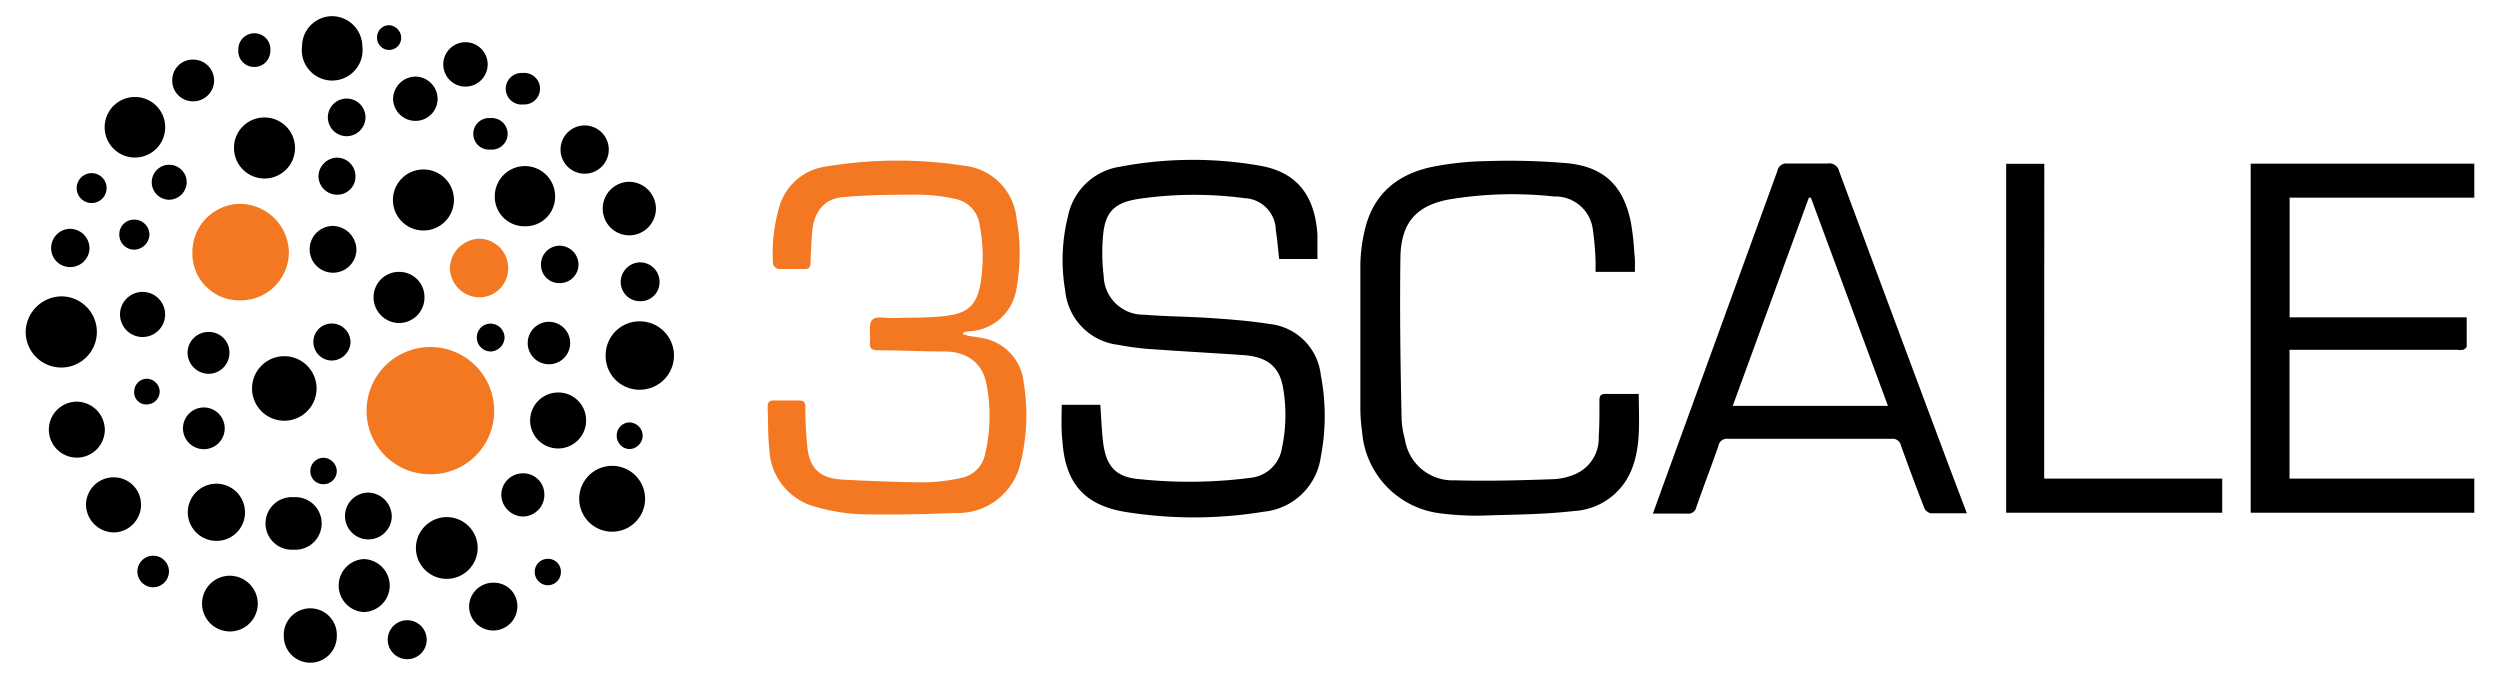 <?xml version="1.0" encoding="UTF-8" standalone="yes"?>
<svg id="Layer_1" data-name="Layer 1" xmlns="http://www.w3.org/2000/svg" viewBox="2.87 28.86 207.26 56.28">
  <defs>
    <style>.cls-1{fill:#f47721;}</style>
  </defs>
  <title>NGINX_Partners_logo_</title>
  <path d="M90.89,62.42h3.2c.08,1.08.11,2.13.24,3.17.26,2,1.11,2.86,3.08,3a39.58,39.58,0,0,0,9.16-.12A2.94,2.94,0,0,0,109.15,66a13.26,13.26,0,0,0,.09-5c-.3-1.74-1.31-2.56-3.27-2.7-2.62-.18-5.25-.32-7.87-.51a22.92,22.92,0,0,1-2.52-.34,5,5,0,0,1-4.4-4.49,15,15,0,0,1,.24-6.22,5.19,5.19,0,0,1,4.31-4.06,32.26,32.26,0,0,1,11.61-.08c3.05.53,4.55,2.48,4.75,5.73,0,.64,0,1.28,0,2h-3.17c-.1-.84-.16-1.62-.28-2.39a2.7,2.7,0,0,0-2.59-2.65,31.54,31.54,0,0,0-8.85.07c-2,.32-2.73,1.12-2.89,3.12a16.08,16.08,0,0,0,.06,3.28,3.29,3.29,0,0,0,3.36,3.19c1.79.15,3.6.15,5.39.27s3.35.24,5,.5a4.78,4.78,0,0,1,4.25,4.23,17.92,17.92,0,0,1,0,6.79,5.3,5.3,0,0,1-4.71,4.54,35.78,35.78,0,0,1-11.62,0c-3.34-.59-4.86-2.44-5.09-5.85C90.83,64.41,90.89,63.43,90.89,62.42Z"/>
  <path class="cls-1" d="M82.69,56.58c.18,0,.34.1.5.13.35.06.7.09,1,.16a4.15,4.15,0,0,1,3.55,3.72,16.42,16.42,0,0,1-.25,6.59,5.32,5.32,0,0,1-5.39,4.21c-2.62.1-5.26.16-7.88.1a15.5,15.5,0,0,1-3.65-.59,5.13,5.13,0,0,1-3.92-4.82c-.13-1.15-.09-2.31-.14-3.47,0-.4.14-.56.54-.55q1,0,2.05,0c.4,0,.54.14.54.55A29.38,29.38,0,0,0,69.81,66c.22,1.76,1.09,2.52,2.9,2.62,2.27.12,4.55.21,6.82.23a15.62,15.62,0,0,0,2.94-.35,2.51,2.51,0,0,0,2.07-2,13.73,13.73,0,0,0,.09-5.91C84.28,58.92,83,58,81.17,58s-3.64-.1-5.46-.1c-.52,0-.78-.12-.72-.69s-.14-1.47.19-1.83,1.16-.12,1.78-.15c1.49-.06,3,0,4.46-.2,1.8-.24,2.47-1,2.75-2.75a13.72,13.72,0,0,0-.08-4.75A2.53,2.53,0,0,0,82,45.34,13.88,13.88,0,0,0,79.21,45c-2.17,0-4.34,0-6.5.21-1.57.14-2.4,1.27-2.52,3-.06.8-.1,1.61-.12,2.41,0,.35-.09.55-.49.54-.72,0-1.45,0-2.17,0a.62.62,0,0,1-.45-.4A13.57,13.57,0,0,1,67.48,46a4.67,4.67,0,0,1,3.83-3.33,36.18,36.18,0,0,1,11.49-.07,4.87,4.87,0,0,1,4.34,4.32,16.43,16.43,0,0,1,0,5.86,4.15,4.15,0,0,1-4,3.55,3.77,3.77,0,0,0-.41.09S82.73,56.48,82.69,56.58Z"/>
  <path d="M165.93,71.41c-1.08,0-2,0-3,0a.78.78,0,0,1-.53-.44q-1-2.57-1.93-5.17a.71.71,0,0,0-.8-.56q-6.77,0-13.54,0a.7.7,0,0,0-.79.57c-.59,1.7-1.24,3.38-1.83,5.07a.69.69,0,0,1-.8.56c-.9,0-1.81,0-2.81,0l1.14-3.15q4.6-12.64,9.19-25.28a.73.73,0,0,1,.83-.59c1.1,0,2.2,0,3.29,0a.84.84,0,0,1,1,.66q4.58,12.35,9.2,24.69ZM153,45.25h-.17l-6.31,17.26h12.87Z"/>
  <path d="M138.41,51.4h-3.26c0-.25,0-.49,0-.73a22.28,22.28,0,0,0-.22-2.72,3.13,3.13,0,0,0-3.23-2.8,31.87,31.87,0,0,0-8.73.25c-2.71.52-3.95,1.94-4,4.81-.06,4.47,0,8.94.1,13.41a7.48,7.48,0,0,0,.27,1.65,4,4,0,0,0,4.14,3.41c2.77.08,5.54,0,8.31-.1a5.14,5.14,0,0,0,1.62-.39,3.23,3.23,0,0,0,2-3.13c.07-1,.06-2,.06-3,0-.4.12-.55.53-.54.89,0,1.77,0,2.73,0,0,2.21.22,4.37-.65,6.41a5.48,5.48,0,0,1-4.76,3.3c-2.27.26-4.58.29-6.87.35a22.91,22.91,0,0,1-4.15-.16,7.39,7.39,0,0,1-6.51-6.8,14,14,0,0,1-.14-1.79c0-4,0-8.08,0-12.11A13.31,13.31,0,0,1,116,48c.7-3.12,2.8-4.78,5.83-5.35a24.83,24.83,0,0,1,4.19-.43,56.39,56.39,0,0,1,6.88.18c3,.33,4.56,1.9,5.17,4.86a21.17,21.17,0,0,1,.29,2.59C138.44,50.34,138.41,50.84,138.41,51.4Z"/>
  <path d="M189.46,42.43H208v2.82H192.69v9.92h14.68c0,.84,0,1.62,0,2.4,0,.1-.18.25-.3.29a1.59,1.59,0,0,1-.49,0H192.68V68.54H208v2.83H189.46Z"/>
  <path d="M172.34,68.54h14.76v2.83H169.19V42.44h3.16Z"/>
  <path class="cls-1" d="M38.55,68.18a5.26,5.26,0,0,1-5.29-5.26,5.29,5.29,0,1,1,10.58,0A5.25,5.25,0,0,1,38.55,68.18Z"/>
  <path class="cls-1" d="M22.74,53.76a3.88,3.88,0,0,1-3.92-4,4,4,0,0,1,4-4,4.09,4.09,0,0,1,4,4A4,4,0,0,1,22.74,53.76Z"/>
  <path d="M8,53.43a2.95,2.95,0,1,1-3,2.92A3,3,0,0,1,8,53.43Z"/>
  <path d="M53.08,58.34a2.81,2.81,0,0,1,2.83-2.84,2.83,2.83,0,1,1,0,5.67A2.8,2.8,0,0,1,53.08,58.34Z"/>
  <path d="M53.62,67.48a2.73,2.73,0,0,1,0,5.46,2.73,2.73,0,1,1,0-5.46Z"/>
  <path d="M26.44,63.74a2.67,2.67,0,1,1,0-5.35,2.67,2.67,0,1,1,0,5.35Z"/>
  <path d="M39.83,76.85a2.56,2.56,0,1,1,2.64-2.49A2.57,2.57,0,0,1,39.83,76.85Z"/>
  <path d="M22.27,41.16a2.51,2.51,0,0,1,2.49-2.56,2.53,2.53,0,1,1-2.49,2.56Z"/>
  <path d="M30.37,30.2a2.53,2.53,0,0,1,2.54,2.5,2.52,2.52,0,1,1-5,0A2.51,2.51,0,0,1,30.37,30.2Z"/>
  <path d="M14.28,41.91a2.51,2.51,0,1,1,0-5,2.51,2.51,0,0,1,0,5Z"/>
  <path d="M35.45,45.28a2.53,2.53,0,0,1,5.05,0,2.53,2.53,0,1,1-5.05,0Z"/>
  <path d="M46.36,47.62a2.45,2.45,0,0,1-2.47-2.49,2.49,2.49,0,1,1,5,0A2.45,2.45,0,0,1,46.36,47.62Z"/>
  <path class="cls-1" d="M45,51.13a2.4,2.4,0,0,1-2.43,2.38,2.47,2.47,0,0,1-2.4-2.43,2.51,2.51,0,0,1,2.43-2.43A2.43,2.43,0,0,1,45,51.13Z"/>
  <path d="M20.77,73.7a2.37,2.37,0,1,1,2.41-2.37A2.35,2.35,0,0,1,20.77,73.7Z"/>
  <path d="M11.56,64.5a2.32,2.32,0,1,1-2.33-2.34A2.35,2.35,0,0,1,11.56,64.5Z"/>
  <path d="M24.24,78.92a2.31,2.31,0,1,1-2.33-2.33A2.33,2.33,0,0,1,24.24,78.92Z"/>
  <path d="M51.46,63.69a2.32,2.32,0,1,1-2.36-2.29A2.3,2.3,0,0,1,51.46,63.69Z"/>
  <path d="M14.56,70.7A2.29,2.29,0,0,1,12.31,73,2.33,2.33,0,0,1,10,70.71a2.29,2.29,0,0,1,2.29-2.28A2.26,2.26,0,0,1,14.56,70.7Z"/>
  <path d="M55.08,48.37a2.2,2.2,0,0,1-2.24-2.17A2.22,2.22,0,0,1,55,43.93a2.24,2.24,0,0,1,2.25,2.24A2.22,2.22,0,0,1,55.08,48.37Z"/>
  <path d="M35.18,77.38A2.2,2.2,0,0,1,33,79.6a2.2,2.2,0,0,1,0-4.39A2.21,2.21,0,0,1,35.18,77.38Z"/>
  <path d="M28.59,83.8a2.19,2.19,0,0,1-2.19-2.16,2.2,2.2,0,1,1,4.39,0A2.19,2.19,0,0,1,28.59,83.8Z"/>
  <path d="M27.21,70.08a2.18,2.18,0,1,1,0,4.35,2.18,2.18,0,1,1,0-4.35Z"/>
  <path d="M38.06,53.54a2.11,2.11,0,0,1-2.15,2.1,2.14,2.14,0,0,1-2.07-2.13A2.1,2.1,0,0,1,36,51.4,2.08,2.08,0,0,1,38.06,53.54Z"/>
  <path d="M45.76,79.19a2,2,0,0,1-2,1.94,2,2,0,0,1-2-2.05,2,2,0,0,1,2.08-1.91A1.93,1.93,0,0,1,45.76,79.19Z"/>
  <path d="M53.34,41.26a2,2,0,0,1-2,2,2,2,0,1,1,0-4A2,2,0,0,1,53.34,41.26Z"/>
  <path d="M35.35,71.7a1.94,1.94,0,1,1-1.91-2A2,2,0,0,1,35.35,71.7Z"/>
  <path d="M32.42,49.59a1.94,1.94,0,1,1-1.93-2A2,2,0,0,1,32.42,49.59Z"/>
  <path d="M12.82,54.93a1.87,1.87,0,0,1,3.74,0,1.87,1.87,0,1,1-3.74,0Z"/>
  <path d="M37.27,38.88A1.85,1.85,0,0,1,35.46,37a1.88,1.88,0,0,1,1.86-1.79,1.86,1.86,0,0,1,1.83,1.88A1.83,1.83,0,0,1,37.27,38.88Z"/>
  <path d="M43.3,34.2a1.84,1.84,0,1,1-3.68,0,1.84,1.84,0,1,1,3.68,0Z"/>
  <path d="M46.23,68.1A1.75,1.75,0,0,1,48,69.88a1.79,1.79,0,0,1-1.8,1.8,1.83,1.83,0,0,1-1.77-1.79A1.79,1.79,0,0,1,46.23,68.1Z"/>
  <path d="M46.62,57.3a1.76,1.76,0,1,1,3.52,0,1.76,1.76,0,1,1-3.52,0Z"/>
  <path d="M17.15,35.52a1.7,1.7,0,0,1,1.74-1.72,1.73,1.73,0,1,1,0,3.46A1.71,1.71,0,0,1,17.15,35.52Z"/>
  <path d="M19.77,62.64a1.73,1.73,0,1,1,0,3.46,1.73,1.73,0,0,1,0-3.46Z"/>
  <path d="M21.89,58.09a1.73,1.73,0,0,1-1.71,1.76,1.76,1.76,0,0,1-1.76-1.73,1.73,1.73,0,0,1,1.73-1.74A1.7,1.7,0,0,1,21.89,58.09Z"/>
  <path d="M36.63,80.28a1.61,1.61,0,1,1,0,3.23,1.61,1.61,0,0,1,0-3.23Z"/>
  <path d="M57.55,52.23a1.57,1.57,0,0,1-1.62,1.6,1.59,1.59,0,0,1-1.6-1.57,1.64,1.64,0,0,1,1.59-1.65A1.62,1.62,0,0,1,57.55,52.23Z"/>
  <path d="M8.67,51a1.56,1.56,0,0,1-1.56-1.59,1.59,1.59,0,0,1,1.58-1.58,1.62,1.62,0,0,1,1.6,1.63A1.59,1.59,0,0,1,8.67,51Z"/>
  <path d="M31.56,40.15a1.56,1.56,0,1,1,1.61-1.54A1.57,1.57,0,0,1,31.56,40.15Z"/>
  <path d="M50.83,50.76a1.54,1.54,0,0,1-1.51,1.57,1.51,1.51,0,0,1-1.6-1.52,1.55,1.55,0,0,1,1.55-1.58A1.58,1.58,0,0,1,50.83,50.76Z"/>
  <path d="M28.85,57.24a1.52,1.52,0,0,1,1.51-1.56,1.56,1.56,0,0,1,1.57,1.51,1.58,1.58,0,0,1-1.53,1.56A1.54,1.54,0,0,1,28.85,57.24Z"/>
  <path d="M32.34,43.47A1.5,1.5,0,0,1,30.79,45a1.55,1.55,0,0,1-1.52-1.55,1.58,1.58,0,0,1,1.57-1.52A1.54,1.54,0,0,1,32.34,43.47Z"/>
  <path d="M16.88,45.42A1.45,1.45,0,1,1,18.35,44,1.48,1.48,0,0,1,16.88,45.42Z"/>
  <path d="M23.91,34.41A1.31,1.31,0,0,1,22.63,33a1.33,1.33,0,1,1,2.65.1A1.32,1.32,0,0,1,23.91,34.41Z"/>
  <path d="M15.58,77.55a1.31,1.31,0,1,1,1.3-1.3A1.33,1.33,0,0,1,15.58,77.55Z"/>
  <path d="M43.53,41.26a1.31,1.31,0,1,1,0-2.61,1.31,1.31,0,1,1,0,2.61Z"/>
  <path d="M46.25,37.52a1.31,1.31,0,1,1-.06-2.61,1.31,1.31,0,1,1,.06,2.61Z"/>
  <path d="M11.7,44.32a1.24,1.24,0,1,1-2.47.05,1.24,1.24,0,0,1,2.47-.05Z"/>
  <path d="M14,47.07a1.25,1.25,0,0,1,1.26,1.26A1.3,1.3,0,0,1,14,49.56a1.25,1.25,0,0,1-1.24-1.27A1.21,1.21,0,0,1,14,47.07Z"/>
  <path d="M44.7,56.84A1.19,1.19,0,0,1,43.55,58a1.16,1.16,0,0,1-1.15-1.2,1.14,1.14,0,0,1,1.17-1.11A1.17,1.17,0,0,1,44.7,56.84Z"/>
  <path d="M30.79,67.88A1.09,1.09,0,0,1,29.67,69a1.06,1.06,0,0,1-1.07-1.05,1.1,1.1,0,0,1,1.07-1.14A1.14,1.14,0,0,1,30.79,67.88Z"/>
  <path d="M56.15,65A1.13,1.13,0,0,1,55,66.09,1.1,1.1,0,0,1,54,65,1.08,1.08,0,0,1,55,63.88,1.12,1.12,0,0,1,56.15,65Z"/>
  <path d="M49.37,76.29a1.09,1.09,0,0,1-1.11,1.09A1.11,1.11,0,0,1,47.2,76.3a1.08,1.08,0,0,1,1.08-1.11A1.06,1.06,0,0,1,49.37,76.29Z"/>
  <path d="M16.11,61.33A1.08,1.08,0,0,1,15,62.39a1,1,0,0,1-1-1.13,1.06,1.06,0,0,1,1.09-1A1.1,1.1,0,0,1,16.11,61.33Z"/>
  <path d="M36.13,32a1,1,0,0,1-1,1,1,1,0,0,1-1-1,1,1,0,0,1,1-1.05A1.06,1.06,0,0,1,36.13,32Z"/>
</svg>